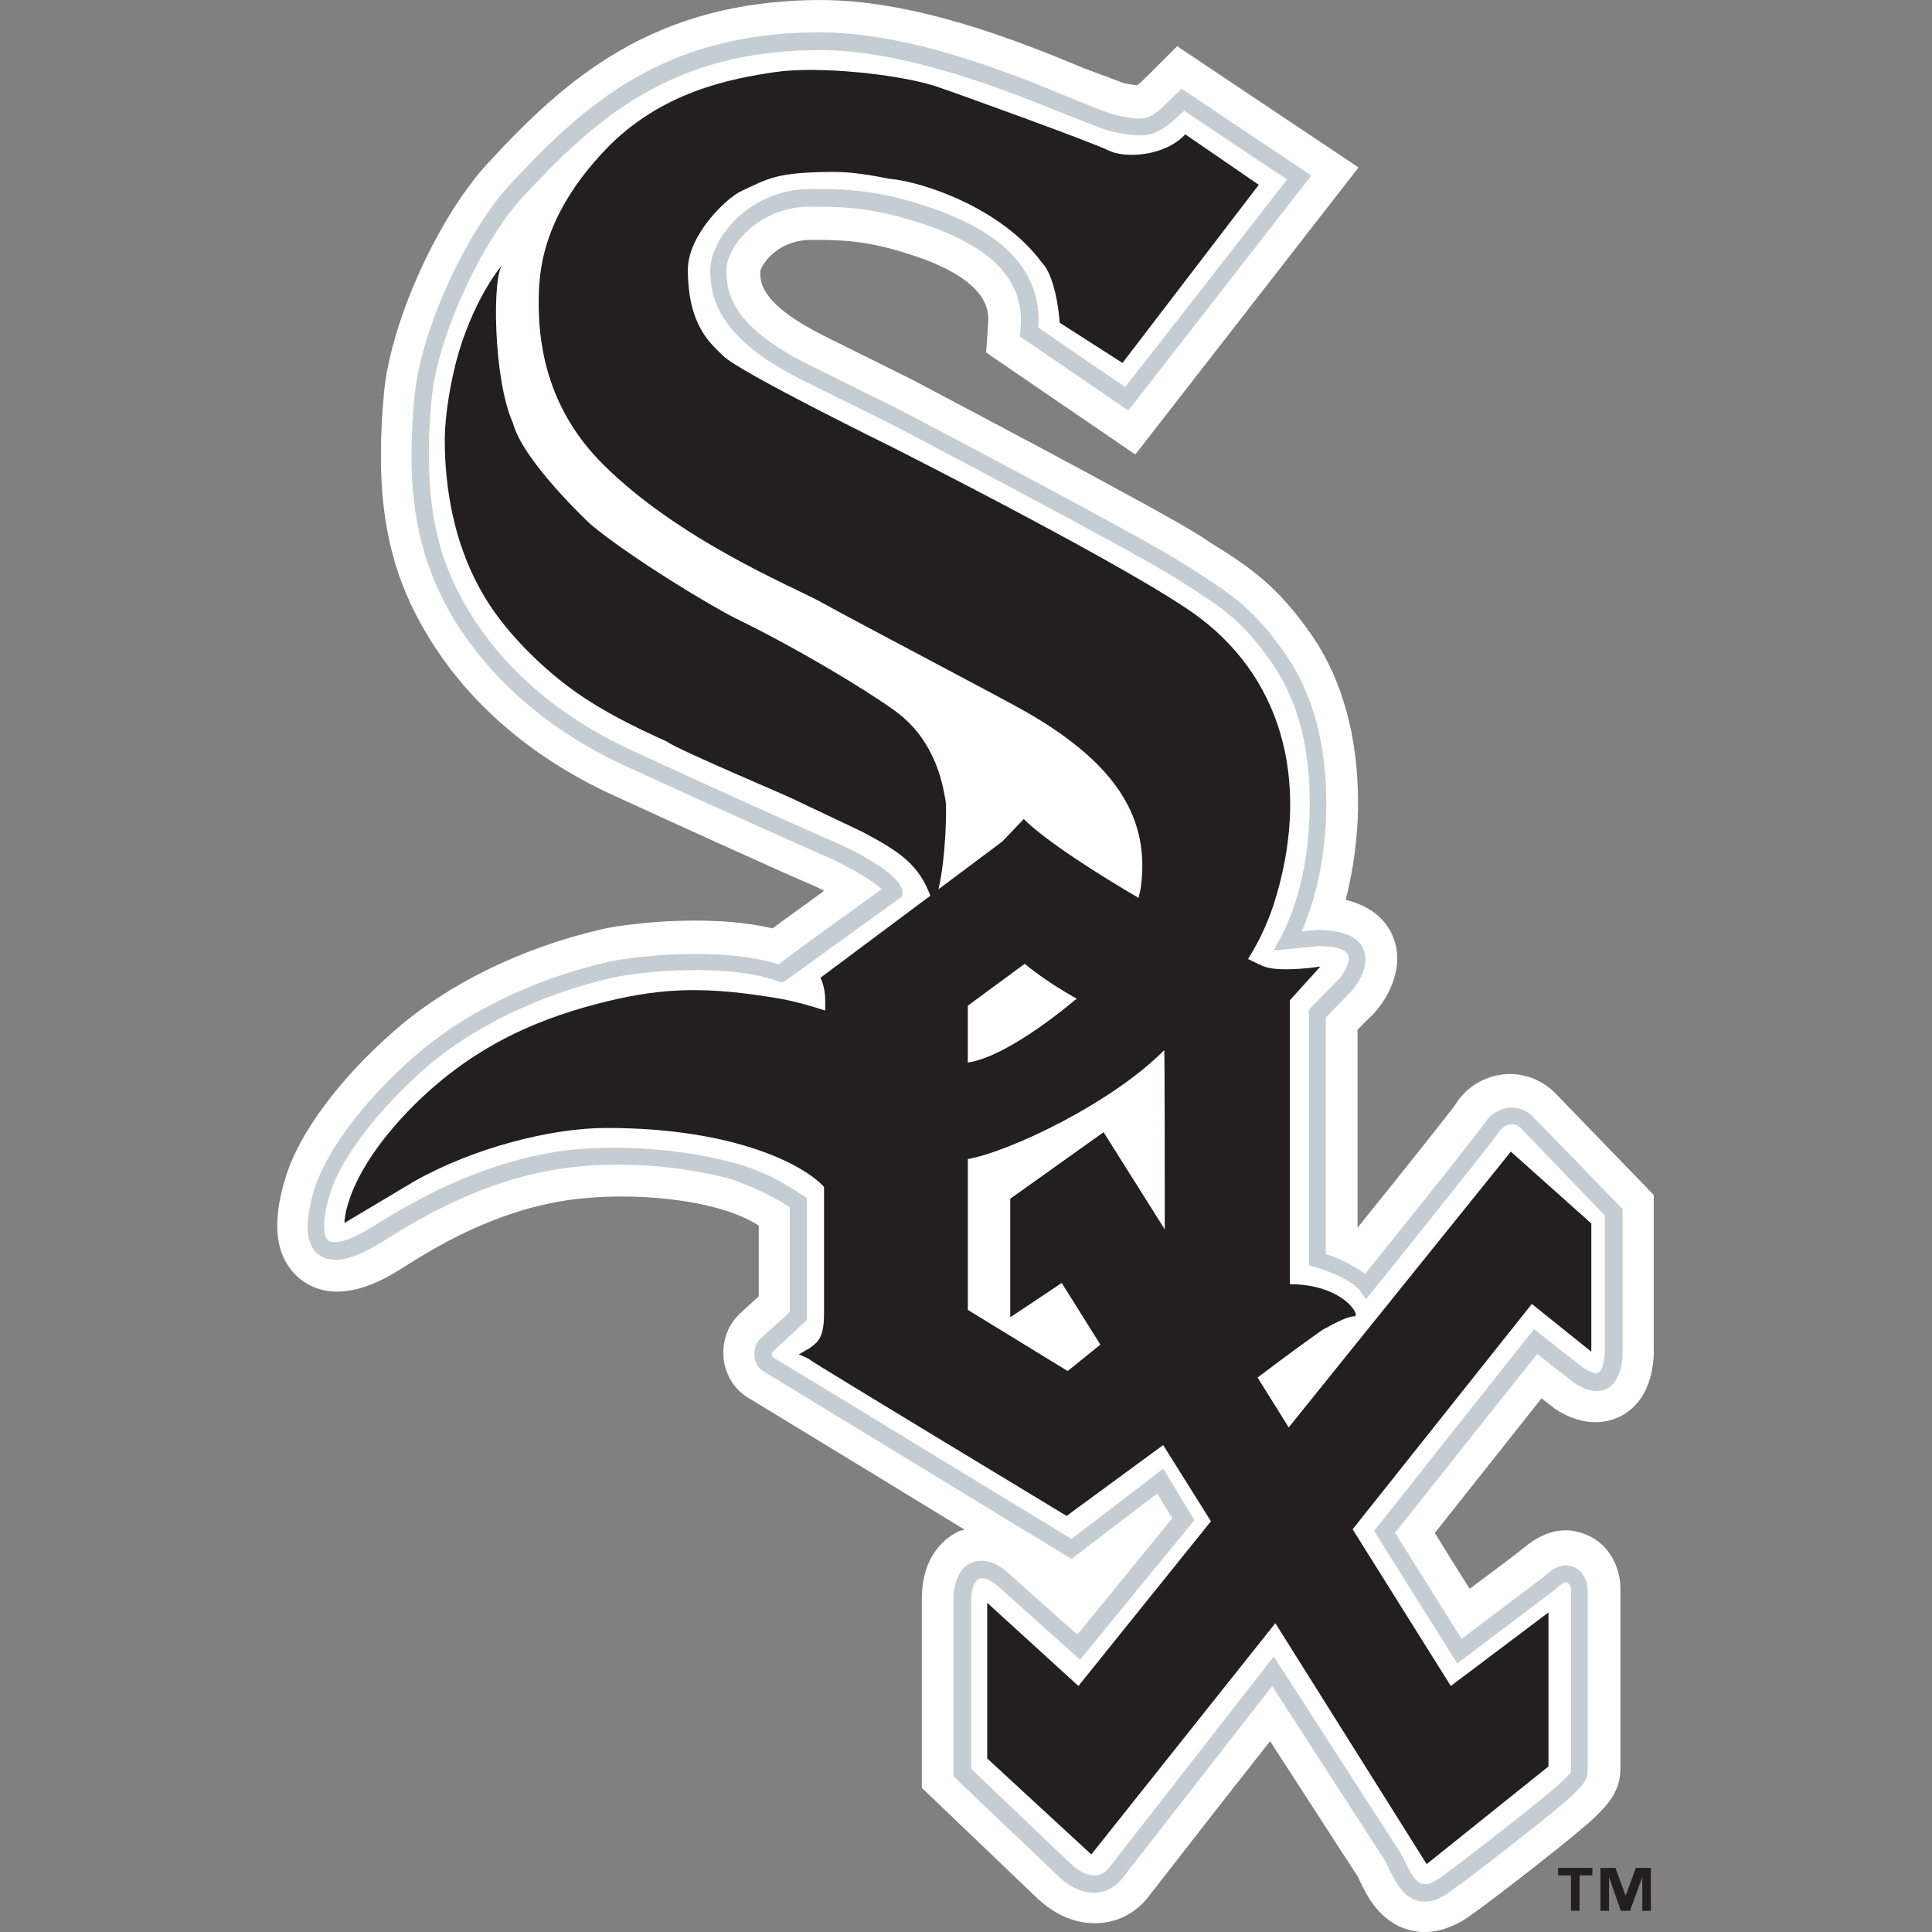<?xml version="1.0" encoding="utf-8"?>
<!-- Generator: Adobe Illustrator 24.3.0, SVG Export Plug-In . SVG Version: 6.00 Build 0)  -->
<svg version="1.1" id="Layer_1" xmlns="http://www.w3.org/2000/svg" xmlns:xlink="http://www.w3.org/1999/xlink" x="0px" y="0px"
	 viewBox="0 0 512 512" style="enable-background:new 0 0 512 512;" xml:space="preserve">
<rect x="0" y="0" width="512" height="512" fill="#808080" stroke="none"/>
<style type="text/css">
	.st0{fill:#FFFFFF;}
	.st1{fill:#C4CDD3;}
	.st2{fill:#231F20;}
</style>
<g id="XMLID_1_">
	<path id="XMLID_8_" class="st0" d="M129.66,42.84c-13.22,14.08-26.02,41.95-27.87,61c-0.57,6.11-0.85,11.66-0.85,16.92
		c0,19.05,3.84,33.56,12.37,47.63c10.66,17.77,27.44,32.28,48.63,42.09c20.05,9.24,48.77,22.18,52.19,23.6
		c1.14,0.43,2.7,1.14,4.27,1.99c-6.54,4.83-10.52,7.54-13.65,9.95c-17.77-4.12-40.24-1-45.5,0.28
		c-21.19,4.98-40.67,14.5-54.74,26.87c-14.36,12.51-25.17,27.02-28.72,38.53c-4.12,12.94-2.7,22.04,3.84,27.3
		c9.81,7.68,22.47-0.14,26.59-2.7c8.53-5.4,24.17-15.21,43.94-18.2c17.21-2.56,40.24-0.28,50.91,6.68c0,6.26,0,13.65,0,18.77
		c-2.56,2.28-5.26,4.83-5.26,4.83c-2.7,2.7-4.12,6.26-4.12,10.1c0,1.71,0.28,3.55,1,5.26c1.85,4.83,5.83,6.83,5.83,6.83
		c34.13,20.76,34.13,20.76,57.16,34.84c-0.28,0.14-1,0.14-1.28,0.28c-2.99,1.28-10.1,5.69-10.1,18.06v50.05l29.72,28.44
		c6.54,6.54,12.94,7.68,17.21,7.39c5.26-0.28,9.95-2.84,13.22-7.11c0,0,19.76-25.45,32.14-41.09c9.1,14.08,23.46,36.26,23.46,36.26
		c-0.14-0.28,0.28,0.71,0.28,0.71c1.71,3.55,5.12,10.95,13.22,13.08c3.55,1,9.24,1,15.93-3.7c8.96-6.4,29.58-22.61,33.13-26.16
		l0.71-0.71c2.42-2.42,6.11-6.11,6.11-12.09v-47.92c0-5.12-2.7-11.66-9.1-14.22c-4.55-1.85-9.95-1.85-16.21,3.27
		c-2.84,2.28-7.54,5.83-14.65,11.09c-4.12-6.54-6.26-9.95-9.24-14.79c5.97-7.54,20.33-25.59,28.3-35.69c1,0.85,3.13,2.42,3.13,2.42
		l0.28,0.28c8.39,5.55,14.79,3.55,17.92,1.85c8.39-4.69,8.53-15.21,8.39-18.34v-40.1l-25.31-26.16c-3.7-4.12-8.82-6.26-14.08-5.83
		c-5.4,0.43-10.38,3.41-13.22,8.11c-1.42,1.99-13.37,17.06-25.88,32.56c0-11.52,0-45.79,0-52.47c1.56-1.56,3.13-3.13,3.13-3.13
		c2.28-1.99,7.39-8.25,7.39-15.78c0-1.71-0.28-3.55-1-5.4c-1.42-3.84-4.98-8.25-12.66-10.1c2.28-8.82,3.13-17.35,3.27-23.89
		c0-0.57,0-1.28,0-1.85c0-17.49-4.12-32.28-11.94-43.94c-9.53-13.79-16.78-18.49-27.02-24.88l-2.56-1.71
		c-11.8-7.54-73.94-40.1-76.5-41.52c-0.28-0.14-23.75-11.8-23.75-11.8c-15.5-7.82-16.64-13.37-16.64-16.35c0-0.14,0-0.43,0-0.57
		c0.28-1.85,4.55-8.39,13.51-8.39c9.1,0,15.5,0.28,27.44,4.27c19.05,6.4,19.48,14.08,19.48,16.92c0,0.71-0.57,8.67-0.57,8.67
		l39.53,27.02l59.15-76.07l-48.06-32.14l-6.4,6.4c-2.13,2.13-3.41,3.41-4.27,3.98c-1-0.14-3.41-0.57-3.41-0.57l-10.66-3.98
		c-16.35-6.83-44.22-18.06-69.68-18.06C173.03,0.04,149.71,21.22,129.66,42.84"/>
	<path class="st1" d="M135.49,48.52c-11.94,12.8-23.89,38.96-25.59,56.02c-0.57,5.69-0.85,11.09-0.85,15.93
		c0,17.49,3.55,30.71,11.09,43.37c9.81,16.21,25.31,29.72,44.93,38.82c20.9,9.67,48.91,22.18,51.9,23.46
		c5.69,2.28,14.36,7.11,16.64,9.53c-2.99,2.13-25.88,18.77-27.3,19.91c-15.07-4.83-38.82-2.13-45.5-0.57
		c-19.91,4.69-37.97,13.51-51.05,25.03c-13.08,11.38-23.04,24.74-26.31,34.7c-2.84,9.1-2.56,15.07,1,17.77
		c3.41,2.56,8.82,1.56,16.64-3.27c8.39-5.26,25.74-16.21,47.35-19.48c16.07-2.42,32.14-0.57,44.22,2.42c0,0,9.38,2.84,16.64,7.82
		c0,2.28,0,25.88,0,27.73c-1.28,1.14-7.82,7.11-7.82,7.11c-1.14,1.14-1.56,2.56-1.56,3.98c0,0.85,0.14,1.56,0.43,2.28
		c0.57,1.56,2.13,2.42,2.13,2.42l81.48,49.63c0,0,19.34-14.79,22.75-17.35c1.28,2.28,2.99,4.98,3.98,6.54
		c-1.71,2.13-22.61,27.73-25.17,30.86c-2.99-2.56-18.2-16.21-18.2-16.21c-4.55-4.12-8.11-3.55-9.81-2.84
		c-3.13,1.28-4.83,4.98-4.83,10.1v46.5l27.3,26.02c4.27,4.27,8.11,4.98,10.52,4.83c2.7-0.14,5.12-1.56,6.97-3.84
		c0,0,31.42-40.38,39.67-50.91c3.13,4.83,30.15,46.64,30.15,46.64l0.85,1.85c1.42,2.84,3.41,7.25,7.54,8.39
		c2.56,0.71,5.55-0.14,8.67-2.42c8.82-6.4,29.29-22.47,32.14-25.31l0.71-0.71c1.99-1.99,3.55-3.55,3.55-5.97v-47.92
		c0-2.28-1.28-5.12-3.7-6.11c-1.71-0.71-4.41-0.85-7.68,2.42c0.14-0.14-16.35,12.37-22.04,16.64c-2.13-3.41-16.21-25.88-17.63-28.15
		c1.85-2.28,35.12-44.22,37.68-47.35c2.56,1.99,9.67,7.54,9.67,7.54c3.55,2.42,6.54,2.84,8.96,1.56c4.27-2.42,3.98-9.53,3.98-10.38
		V320.4l-23.18-23.89c-1.85-2.13-4.27-3.13-6.83-2.99c-2.56,0.28-5.12,1.85-6.54,4.12c-1.28,1.99-19.05,24.32-31.71,39.96
		c-3.27-2.56-7.96-4.55-10.38-5.26c0-3.13,0-61,0-62.71c0.85-0.85,6.11-6.26,6.11-6.26c0.85-0.71,4.41-4.83,4.41-9.1
		c0-0.85-0.14-1.71-0.43-2.42c-1.28-3.55-5.55-5.4-12.23-5.4c-0.14,0-2.28,0.14-4.27,0.43c4.98-11.38,6.4-23.6,6.54-32.28
		c0-0.57,0-1.14,0-1.71c0-15.78-3.55-28.87-10.52-39.1c-8.53-12.37-14.5-16.21-24.46-22.61l-2.7-1.71
		c-11.52-7.39-73.37-39.81-76.07-41.24l-23.6-11.66c-18.63-9.38-21.61-17.63-21.61-24.46c0-0.28,0-0.57,0-0.85
		c0.14-5.69,8.25-16.49,22.18-16.49c9.67,0,17.06,0.28,30.29,4.69c17.21,5.83,25.59,14.08,25.59,25.59l-0.28,4.12l28.72,19.62
		l48.49-62.28L313.09,23.5l-1.28,1.28c-7.39,7.39-7.68,7.39-15.64,5.83c-2.13-0.43-6.54-2.28-12.23-4.55
		c-15.93-6.68-42.94-17.49-66.69-17.49C176.15,8.57,155.11,27.48,135.49,48.52 M208.29,259.82l30.86-22.32v-1.14
		c-0.43-5.26-15.07-12.09-20.33-14.22c-2.99-1.28-31.28-13.93-51.76-23.46c-18.77-8.67-33.7-21.47-42.94-36.97
		c-6.83-11.38-12.66-26.02-9.67-56.59c1.56-15.93,13.22-41.38,24.46-53.32c18.91-20.33,39.1-38.53,78.35-38.53
		c22.89,0,49.34,10.66,65.27,17.06c6.11,2.42,10.52,4.27,12.94,4.69c8.67,1.71,10.95,1.42,18.34-5.69
		c2.56,1.71,23.89,16.07,27.3,18.2c-2.7,3.55-40.53,52.04-42.94,55.03c-2.99-1.99-21.19-14.5-23.04-15.78
		c0-0.85,0.14-1.71,0.14-1.71c0-13.65-9.67-23.6-28.58-30c-13.79-4.69-21.9-4.98-31.71-4.98c-17.06,0-26.45,13.65-26.73,20.9
		c-0.43,11.8,6.97,20.9,24.03,29.58l23.6,11.66c0.57,0.28,64.27,33.7,75.65,40.95l2.7,1.71c9.81,6.26,15.21,9.67,23.18,21.33
		c6.68,9.81,9.95,22.61,9.67,38.11c-0.14,9.1-1.56,22.32-7.54,33.84l-1.99,3.7l11.94-1.14c4.27,0,7.25,0.85,7.82,2.42
		c0.71,1.99-1.71,5.69-2.7,6.54l-7.82,7.96l0.14,0.71v66.97l1.56,0.43c3.7,1,9.95,3.7,11.8,6.11l1.71,2.42l1.85-2.28
		c3.27-3.98,31.57-39.25,33.42-42.09c0.71-1.14,1.99-1.85,3.13-1.99c1.14-0.14,2.13,0.43,2.99,1.42c0,0,18.77,19.48,21.9,22.75
		c0,1.71,0,35.41,0,35.41c0,0.14,0,0.28,0,0.57c0,2.28-0.57,5.12-1.71,5.69c-0.71,0.43-2.28-0.14-3.98-1.28l-13.08-10.24
		l-42.37,53.46l22.04,35.12l26.16-19.76c1.56-1.56,2.56-1.85,2.99-1.71c0.57,0.28,1,1.28,1,1.99v47.92c0,0.57-1,1.56-2.28,2.7
		l-0.71,0.71c-2.56,2.56-22.32,18.06-31.57,24.88c-1.99,1.42-3.55,1.99-4.83,1.71c-1.99-0.57-3.55-3.55-4.55-5.83l-1.28-2.42
		l-33.56-52.04l-43.65,56.02c-0.71,0.85-1.85,1.99-3.7,1.99c-2.13,0.14-4.55-1.14-6.97-3.55c0,0-24.6-23.46-25.88-24.74
		c0-1.85,0-44.51,0-44.51c0-3.7,1.14-5.4,2.13-5.83c1.14-0.43,2.99,0.28,4.98,1.99l21.76,19.48l30.29-36.97l-8.25-13.65
		c0,0-22.04,16.92-24.32,18.63c-2.56-1.56-79.06-48.2-79.2-48.2c-0.14-0.14-0.14-0.43-0.14-0.71c0-0.28,0.14-0.57,0.14-0.71
		l9.1-8.39v-1v-31.28l-1-0.71c-6.11-3.98-11.09-6.83-20.05-9.1c-15.07-3.84-32.7-4.41-45.08-2.56
		c-22.61,3.55-40.53,14.65-49.2,20.05c-8.25,5.12-10.95,3.98-11.52,3.55c-1.28-1-1.85-4.98,0.57-12.8
		c2.84-9.1,12.66-21.9,24.88-32.7c12.51-10.95,30-19.48,49.2-24.03c7.54-1.85,31-4.12,44.22,0.71l1.14,0.43L208.29,259.82z"/>
	<path class="st2" d="M422.01,497h-3.41v9.38h-2.28V497h-3.41v-1.99h9.1 M437.51,506.39h-2.28v-8.96l0,0l-3.27,8.96h-2.42
		l-3.13-8.96l0,0v8.96h-2.28v-11.38h3.98l2.7,7.39l0,0l2.7-7.39h3.98L437.51,506.39L437.51,506.39z"/>
	<path class="st2" d="M421.72,358.22v-33.98l-21.33-19.05l-58.87,73.09l-8.25-13.22c7.11-5.4,16.49-12.23,17.49-12.8
		c1.71-0.85,5.97-3.41,8.11-3.41c1.99,0-2.99-8.53-17.06-8.53v-75.22l8.11-8.96c0,0-9.81,1.56-14.5,0.14
		c-1-0.28-2.56-1.14-4.69-2.13c2.7-4.27,4.98-8.96,6.83-14.5c9.67-30.43,3.27-58.58-19.62-75.93c-16.07-12.23-82.05-45.5-82.05-45.5
		s-39.96-19.62-44.22-23.89c-3.13-3.13-9.38-7.82-9.38-22.89c0-8.96,9.95-18.91,14.36-20.9c6.97-3.27,9.24-4.83,23.18-4.98
		c7.96-0.14,15.21,1.85,16.21,1.85c8.67,0.85,29.29,7.68,39.96,22.04c4.12,4.12,4.83,16.07,4.83,16.07l16.64,10.66l36.12-47.21
		l-19.48-13.37c-5.55,5.97-16.21,6.4-20.33,4.27c-4.27-2.13-40.81-15.36-45.93-17.06c-9.81-3.13-31-5.4-42.52-3.7
		c-11.52,1.71-30.29,5.12-45.08,20.76c-17.21,18.2-17.49,32.99-17.49,40.81c0,12.37,3.13,28.58,17.06,42.37
		c19.91,19.91,50.19,32.42,57.02,36.12c12.09,6.68,50.19,26.59,55.74,29.86c23.46,13.65,32.28,28.01,29.72,46.36
		c-0.14,0.85-0.43,1.71-0.57,2.56c-10.24-5.97-24.6-15.07-30.43-20.9c0,0-3.55,3.7-5.69,5.97l-16.92,12.66
		c1.99-8.25,2.28-22.32,1.85-23.75c-0.43-1.71-1.71-15.36-13.65-23.75c-8.11-5.83-26.16-16.64-41.66-24.17
		c-6.68-3.27-28.3-16.35-38.68-25.03c0,0-17.92-16.64-20.62-26.87c-5.26-11.66-5.55-39.39-2.7-42.09c0,0-6.83,7.68-11.52,22.89
		c-2.28,7.54-3.84,17.21-3.84,23.75c0,11.09,1.85,30.43,14.08,46.78c5.4,7.25,13.65,15.36,22.61,21.33
		c10.81,7.11,21.76,11.38,22.47,11.94c2.99,2.13,31,13.93,33.56,15.21c2.56,1.28,15.36,7.25,18.2,8.67
		c9.67,5.12,14.65,8.53,17.77,16.78l-29.15,21.76c0,0,1.28,2.28,1.28,5.97c0,0,0,1,0,2.7c-3.98-1.28-7.96-2.42-11.94-3.13
		c-19.05-3.27-30.71-2.99-45.93,0.71c-16.78,4.12-34.41,10.95-51.05,27.44c-18.77,18.77-18.49,31.28-18.49,31.28L109.89,313
		c15.64-8.82,36.26-14.08,50.76-14.08c34.7,0,52.75,10.1,57.73,15.64c0,17.49,0,32.99,0,33.7c0,6.68-1.99,7.54-3.55,8.82
		c-0.57,0.43-1,0.57-3.13,1.85c0,0,2.56,1,3.13,1.56c1.71,1.28,67.83,41.24,67.83,41.24l25.59-18.77l12.66,20.19l-35.12,43.65
		l-24.17-22.04v41.24l27.59,25.45l48.77-61.29l40.1,63.85l32.28-25.88v-40.81l-25.88,19.48l-26.02-41.52l47.49-59.72 M256.49,266.51
		l15.07-11.09c4.12,3.41,8.96,6.54,13.79,9.24c-0.28,0.28-0.57,0.43-0.57,0.43s-17.35,14.93-28.3,16.49V266.51L256.49,266.51z
		 M282.94,363.34l-26.45-16.21v-39.96c11.09-1.99,38.11-14.79,52.04-28.87c0.14,2.7,0.14,29.43,0.14,47.49l-16.21-25.74
		l-24.74,17.63v31.42l13.65-9.1l10.24,16.35L282.94,363.34z"/>
</g>
</svg>
